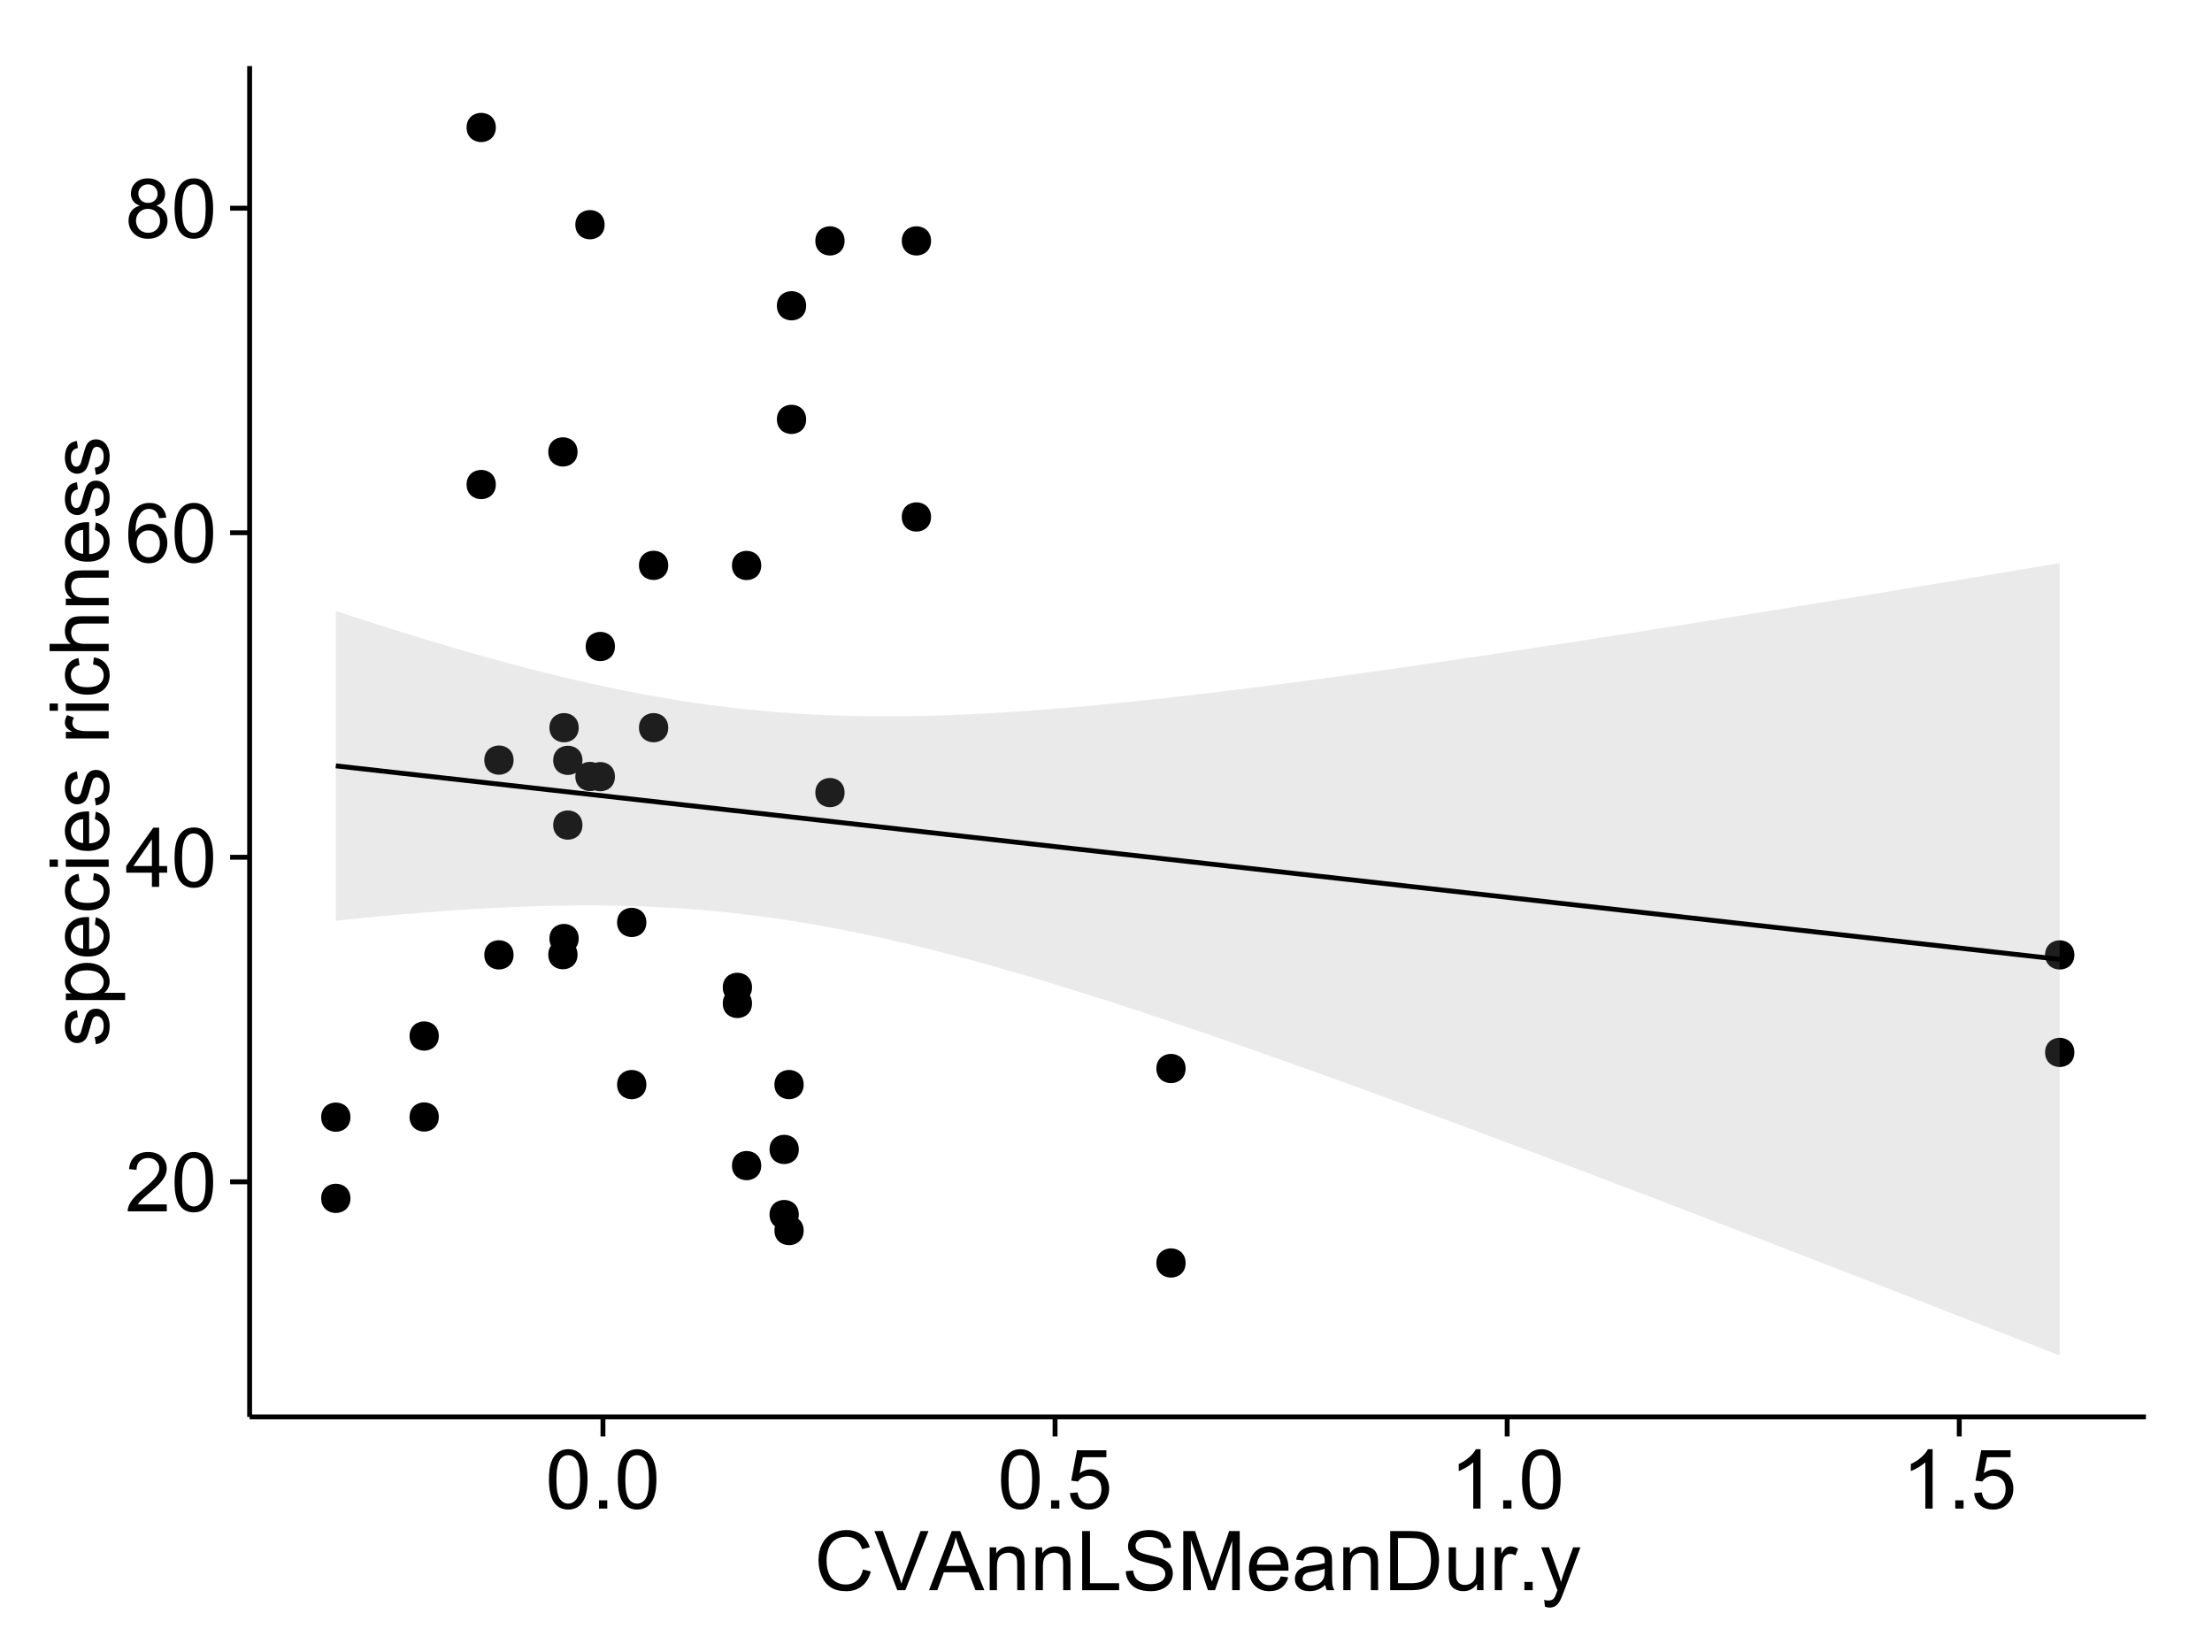 <?xml version="1.0" encoding="UTF-8"?>
<svg xmlns="http://www.w3.org/2000/svg" xmlns:xlink="http://www.w3.org/1999/xlink" width="482pt" height="360pt" viewBox="0 0 482 360" version="1.1">
<defs>
<g>
<symbol overflow="visible" id="glyph0-0">
<path style="stroke:none;" d="M 9.062 -1.52 L 9.062 0 L 0.547 0 C 0.531 -0.379 0.594 -0.742 0.73 -1.098 C 0.945 -1.676 1.293 -2.25 1.77 -2.812 C 2.246 -3.375 2.934 -4.023 3.84 -4.766 C 5.238 -5.906 6.188 -6.816 6.68 -7.492 C 7.172 -8.16 7.418 -8.793 7.418 -9.395 C 7.418 -10.02 7.191 -10.551 6.746 -10.98 C 6.293 -11.41 5.711 -11.625 4.992 -11.629 C 4.23 -11.625 3.621 -11.395 3.164 -10.941 C 2.703 -10.48 2.469 -9.848 2.469 -9.043 L 0.844 -9.211 C 0.953 -10.422 1.371 -11.344 2.102 -11.984 C 2.824 -12.617 3.801 -12.938 5.027 -12.938 C 6.262 -12.938 7.238 -12.594 7.961 -11.91 C 8.68 -11.223 9.039 -10.371 9.043 -9.359 C 9.039 -8.84 8.934 -8.336 8.727 -7.84 C 8.512 -7.34 8.164 -6.812 7.676 -6.266 C 7.188 -5.711 6.375 -4.957 5.238 -4 C 4.285 -3.199 3.676 -2.66 3.41 -2.379 C 3.141 -2.094 2.918 -1.805 2.742 -1.52 Z M 9.062 -1.52 "/>
</symbol>
<symbol overflow="visible" id="glyph0-1">
<path style="stroke:none;" d="M 0.746 -6.355 C 0.742 -7.875 0.898 -9.102 1.215 -10.031 C 1.527 -10.961 1.996 -11.676 2.613 -12.18 C 3.23 -12.684 4.008 -12.938 4.949 -12.938 C 5.637 -12.938 6.242 -12.797 6.766 -12.52 C 7.285 -12.238 7.715 -11.836 8.059 -11.316 C 8.395 -10.789 8.664 -10.152 8.859 -9.398 C 9.051 -8.645 9.145 -7.629 9.148 -6.355 C 9.145 -4.84 8.992 -3.617 8.684 -2.691 C 8.371 -1.762 7.906 -1.047 7.289 -0.539 C 6.672 -0.035 5.891 0.215 4.949 0.219 C 3.703 0.215 2.727 -0.227 2.023 -1.117 C 1.168 -2.188 0.742 -3.934 0.746 -6.355 Z M 2.375 -6.355 C 2.371 -4.234 2.621 -2.824 3.117 -2.129 C 3.609 -1.426 4.219 -1.078 4.949 -1.082 C 5.672 -1.078 6.281 -1.43 6.781 -2.137 C 7.273 -2.836 7.523 -4.242 7.523 -6.355 C 7.523 -8.473 7.273 -9.883 6.781 -10.582 C 6.281 -11.277 5.664 -11.625 4.93 -11.629 C 4.199 -11.625 3.621 -11.316 3.191 -10.703 C 2.645 -9.918 2.371 -8.469 2.375 -6.355 Z M 2.375 -6.355 "/>
</symbol>
<symbol overflow="visible" id="glyph0-2">
<path style="stroke:none;" d="M 5.82 0 L 5.82 -3.086 L 0.227 -3.086 L 0.227 -4.535 L 6.109 -12.883 L 7.398 -12.883 L 7.398 -4.535 L 9.141 -4.535 L 9.141 -3.086 L 7.398 -3.086 L 7.398 0 Z M 5.82 -4.535 L 5.82 -10.344 L 1.785 -4.535 Z M 5.82 -4.535 "/>
</symbol>
<symbol overflow="visible" id="glyph0-3">
<path style="stroke:none;" d="M 8.957 -9.73 L 7.383 -9.605 C 7.242 -10.223 7.043 -10.676 6.785 -10.961 C 6.355 -11.41 5.828 -11.637 5.203 -11.637 C 4.695 -11.637 4.25 -11.496 3.875 -11.215 C 3.375 -10.852 2.984 -10.32 2.695 -9.625 C 2.406 -8.926 2.258 -7.934 2.25 -6.645 C 2.629 -7.223 3.094 -7.652 3.645 -7.938 C 4.195 -8.215 4.773 -8.355 5.379 -8.359 C 6.434 -8.355 7.328 -7.969 8.07 -7.195 C 8.809 -6.418 9.18 -5.414 9.184 -4.184 C 9.18 -3.371 9.008 -2.617 8.66 -1.926 C 8.312 -1.23 7.832 -0.699 7.227 -0.332 C 6.613 0.035 5.922 0.215 5.148 0.219 C 3.828 0.215 2.754 -0.266 1.922 -1.234 C 1.09 -2.199 0.672 -3.797 0.676 -6.031 C 0.672 -8.516 1.133 -10.328 2.055 -11.461 C 2.855 -12.445 3.938 -12.938 5.301 -12.938 C 6.312 -12.938 7.141 -12.652 7.789 -12.086 C 8.434 -11.516 8.824 -10.73 8.957 -9.73 Z M 2.496 -4.176 C 2.496 -3.629 2.609 -3.105 2.844 -2.609 C 3.07 -2.109 3.395 -1.73 3.812 -1.473 C 4.227 -1.207 4.664 -1.078 5.125 -1.082 C 5.789 -1.078 6.363 -1.348 6.844 -1.891 C 7.324 -2.426 7.562 -3.156 7.566 -4.086 C 7.562 -4.973 7.328 -5.676 6.855 -6.191 C 6.379 -6.703 5.781 -6.961 5.062 -6.961 C 4.348 -6.961 3.738 -6.703 3.242 -6.191 C 2.742 -5.676 2.496 -5.004 2.496 -4.176 Z M 2.496 -4.176 "/>
</symbol>
<symbol overflow="visible" id="glyph0-4">
<path style="stroke:none;" d="M 3.18 -6.988 C 2.52 -7.227 2.035 -7.57 1.723 -8.016 C 1.406 -8.461 1.246 -8.992 1.25 -9.617 C 1.246 -10.551 1.582 -11.34 2.258 -11.98 C 2.93 -12.617 3.828 -12.938 4.949 -12.938 C 6.07 -12.938 6.977 -12.609 7.664 -11.957 C 8.348 -11.301 8.688 -10.504 8.691 -9.57 C 8.688 -8.969 8.531 -8.449 8.219 -8.012 C 7.902 -7.566 7.426 -7.227 6.793 -6.988 C 7.582 -6.727 8.184 -6.309 8.598 -5.738 C 9.008 -5.16 9.215 -4.477 9.219 -3.684 C 9.215 -2.578 8.828 -1.652 8.051 -0.906 C 7.27 -0.156 6.242 0.215 4.977 0.219 C 3.699 0.215 2.676 -0.156 1.898 -0.91 C 1.117 -1.66 0.727 -2.602 0.73 -3.727 C 0.727 -4.562 0.938 -5.262 1.367 -5.832 C 1.789 -6.395 2.395 -6.781 3.18 -6.988 Z M 2.867 -9.668 C 2.863 -9.059 3.059 -8.559 3.453 -8.172 C 3.844 -7.785 4.355 -7.594 4.984 -7.594 C 5.59 -7.594 6.09 -7.785 6.48 -8.168 C 6.871 -8.551 7.066 -9.02 7.066 -9.578 C 7.066 -10.156 6.863 -10.645 6.465 -11.043 C 6.059 -11.438 5.559 -11.637 4.965 -11.637 C 4.359 -11.637 3.859 -11.441 3.465 -11.055 C 3.062 -10.668 2.863 -10.207 2.867 -9.668 Z M 2.355 -3.719 C 2.355 -3.262 2.461 -2.824 2.676 -2.406 C 2.887 -1.98 3.203 -1.652 3.629 -1.426 C 4.047 -1.191 4.504 -1.078 4.992 -1.082 C 5.746 -1.078 6.367 -1.32 6.863 -1.809 C 7.352 -2.293 7.598 -2.91 7.602 -3.664 C 7.598 -4.422 7.344 -5.055 6.84 -5.555 C 6.332 -6.051 5.699 -6.297 4.938 -6.301 C 4.191 -6.297 3.574 -6.051 3.09 -5.562 C 2.598 -5.066 2.355 -4.453 2.355 -3.719 Z M 2.355 -3.719 "/>
</symbol>
<symbol overflow="visible" id="glyph0-5">
<path style="stroke:none;" d="M 1.633 0 L 1.633 -1.801 L 3.438 -1.801 L 3.438 0 Z M 1.633 0 "/>
</symbol>
<symbol overflow="visible" id="glyph0-6">
<path style="stroke:none;" d="M 0.746 -3.375 L 2.406 -3.516 C 2.527 -2.707 2.812 -2.098 3.266 -1.691 C 3.711 -1.281 4.254 -1.078 4.887 -1.082 C 5.648 -1.078 6.293 -1.363 6.82 -1.941 C 7.344 -2.512 7.605 -3.273 7.609 -4.227 C 7.605 -5.125 7.352 -5.84 6.848 -6.363 C 6.34 -6.883 5.676 -7.141 4.859 -7.145 C 4.344 -7.141 3.887 -7.027 3.48 -6.797 C 3.07 -6.566 2.746 -6.266 2.516 -5.898 L 1.027 -6.09 L 2.277 -12.711 L 8.684 -12.711 L 8.684 -11.195 L 3.543 -11.195 L 2.848 -7.734 C 3.621 -8.273 4.43 -8.543 5.281 -8.543 C 6.402 -8.543 7.352 -8.152 8.129 -7.371 C 8.898 -6.59 9.285 -5.586 9.289 -4.367 C 9.285 -3.195 8.945 -2.188 8.27 -1.344 C 7.441 -0.301 6.316 0.215 4.887 0.219 C 3.715 0.215 2.758 -0.109 2.016 -0.766 C 1.273 -1.418 0.848 -2.289 0.746 -3.375 Z M 0.746 -3.375 "/>
</symbol>
<symbol overflow="visible" id="glyph0-7">
<path style="stroke:none;" d="M 6.707 0 L 5.125 0 L 5.125 -10.082 C 4.742 -9.715 4.242 -9.352 3.625 -8.988 C 3.004 -8.625 2.449 -8.352 1.961 -8.172 L 1.961 -9.703 C 2.844 -10.117 3.617 -10.621 4.281 -11.215 C 4.941 -11.805 5.41 -12.379 5.688 -12.938 L 6.707 -12.938 Z M 6.707 0 "/>
</symbol>
<symbol overflow="visible" id="glyph0-8">
<path style="stroke:none;" d="M 10.582 -4.516 L 12.289 -4.086 C 11.926 -2.68 11.281 -1.613 10.355 -0.883 C 9.426 -0.148 8.293 0.215 6.953 0.219 C 5.559 0.215 4.43 -0.062 3.562 -0.629 C 2.691 -1.191 2.027 -2.012 1.578 -3.086 C 1.121 -4.156 0.895 -5.309 0.898 -6.539 C 0.895 -7.879 1.152 -9.047 1.664 -10.047 C 2.176 -11.043 2.902 -11.801 3.852 -12.324 C 4.797 -12.84 5.84 -13.102 6.977 -13.105 C 8.266 -13.102 9.352 -12.773 10.23 -12.121 C 11.105 -11.461 11.715 -10.539 12.066 -9.352 L 10.391 -8.957 C 10.086 -9.891 9.652 -10.574 9.086 -11.004 C 8.516 -11.43 7.801 -11.641 6.945 -11.645 C 5.949 -11.641 5.121 -11.406 4.457 -10.934 C 3.789 -10.457 3.324 -9.816 3.059 -9.02 C 2.789 -8.215 2.652 -7.391 2.656 -6.547 C 2.652 -5.449 2.812 -4.496 3.133 -3.68 C 3.449 -2.859 3.945 -2.246 4.621 -1.844 C 5.293 -1.438 6.023 -1.234 6.812 -1.238 C 7.762 -1.234 8.57 -1.512 9.234 -2.062 C 9.898 -2.613 10.348 -3.43 10.582 -4.516 Z M 10.582 -4.516 "/>
</symbol>
<symbol overflow="visible" id="glyph0-9">
<path style="stroke:none;" d="M 5.07 0 L 0.078 -12.883 L 1.926 -12.883 L 5.273 -3.523 C 5.543 -2.77 5.766 -2.066 5.949 -1.414 C 6.145 -2.113 6.379 -2.816 6.645 -3.523 L 10.125 -12.883 L 11.867 -12.883 L 6.82 0 Z M 5.07 0 "/>
</symbol>
<symbol overflow="visible" id="glyph0-10">
<path style="stroke:none;" d="M -0.027 0 L 4.922 -12.883 L 6.758 -12.883 L 12.031 0 L 10.09 0 L 8.586 -3.902 L 3.199 -3.902 L 1.785 0 Z M 3.691 -5.289 L 8.059 -5.289 L 6.715 -8.859 C 6.305 -9.941 6 -10.832 5.801 -11.531 C 5.637 -10.703 5.402 -9.883 5.105 -9.07 Z M 3.691 -5.289 "/>
</symbol>
<symbol overflow="visible" id="glyph0-11">
<path style="stroke:none;" d="M 1.188 0 L 1.188 -9.336 L 2.609 -9.336 L 2.609 -8.008 C 3.293 -9.031 4.285 -9.543 5.582 -9.547 C 6.141 -9.543 6.656 -9.441 7.133 -9.242 C 7.602 -9.035 7.957 -8.77 8.191 -8.445 C 8.426 -8.113 8.59 -7.727 8.684 -7.277 C 8.742 -6.98 8.77 -6.465 8.773 -5.738 L 8.773 0 L 7.188 0 L 7.188 -5.68 C 7.184 -6.32 7.121 -6.801 7.004 -7.121 C 6.879 -7.438 6.66 -7.695 6.348 -7.887 C 6.031 -8.074 5.664 -8.168 5.246 -8.172 C 4.566 -8.168 3.984 -7.953 3.5 -7.531 C 3.008 -7.102 2.766 -6.293 2.77 -5.098 L 2.77 0 Z M 1.188 0 "/>
</symbol>
<symbol overflow="visible" id="glyph0-12">
<path style="stroke:none;" d="M 1.32 0 L 1.32 -12.883 L 3.023 -12.883 L 3.023 -1.52 L 9.367 -1.52 L 9.367 0 Z M 1.32 0 "/>
</symbol>
<symbol overflow="visible" id="glyph0-13">
<path style="stroke:none;" d="M 0.809 -4.141 L 2.418 -4.281 C 2.492 -3.633 2.668 -3.102 2.949 -2.691 C 3.223 -2.277 3.656 -1.945 4.246 -1.691 C 4.828 -1.434 5.488 -1.305 6.223 -1.309 C 6.871 -1.305 7.445 -1.402 7.945 -1.598 C 8.441 -1.789 8.809 -2.055 9.055 -2.395 C 9.297 -2.727 9.422 -3.094 9.422 -3.5 C 9.422 -3.898 9.305 -4.25 9.07 -4.555 C 8.836 -4.852 8.449 -5.105 7.91 -5.316 C 7.562 -5.449 6.797 -5.66 5.613 -5.945 C 4.43 -6.227 3.602 -6.496 3.129 -6.75 C 2.512 -7.07 2.051 -7.469 1.754 -7.949 C 1.449 -8.422 1.301 -8.957 1.301 -9.555 C 1.301 -10.203 1.484 -10.812 1.852 -11.379 C 2.219 -11.941 2.758 -12.367 3.469 -12.664 C 4.18 -12.953 4.969 -13.102 5.836 -13.105 C 6.789 -13.102 7.629 -12.945 8.363 -12.641 C 9.09 -12.328 9.652 -11.879 10.043 -11.285 C 10.434 -10.688 10.645 -10.008 10.68 -9.254 L 9.043 -9.133 C 8.953 -9.941 8.656 -10.555 8.152 -10.977 C 7.641 -11.391 6.895 -11.602 5.906 -11.602 C 4.875 -11.602 4.121 -11.41 3.652 -11.035 C 3.176 -10.652 2.941 -10.199 2.945 -9.668 C 2.941 -9.203 3.109 -8.82 3.445 -8.523 C 3.773 -8.223 4.629 -7.918 6.016 -7.605 C 7.398 -7.293 8.348 -7.02 8.867 -6.785 C 9.613 -6.438 10.168 -5.996 10.527 -5.469 C 10.883 -4.938 11.062 -4.328 11.066 -3.641 C 11.062 -2.949 10.867 -2.305 10.477 -1.699 C 10.082 -1.09 9.516 -0.617 8.781 -0.285 C 8.043 0.051 7.215 0.215 6.301 0.219 C 5.133 0.215 4.156 0.051 3.371 -0.289 C 2.578 -0.625 1.961 -1.137 1.516 -1.824 C 1.066 -2.504 0.832 -3.277 0.809 -4.141 Z M 0.809 -4.141 "/>
</symbol>
<symbol overflow="visible" id="glyph0-14">
<path style="stroke:none;" d="M 1.336 0 L 1.336 -12.883 L 3.902 -12.883 L 6.953 -3.762 C 7.23 -2.91 7.434 -2.273 7.566 -1.855 C 7.711 -2.32 7.941 -3.008 8.254 -3.922 L 11.336 -12.883 L 13.633 -12.883 L 13.633 0 L 11.988 0 L 11.988 -10.785 L 8.242 0 L 6.707 0 L 2.98 -10.969 L 2.98 0 Z M 1.336 0 "/>
</symbol>
<symbol overflow="visible" id="glyph0-15">
<path style="stroke:none;" d="M 7.578 -3.008 L 9.211 -2.805 C 8.953 -1.848 8.473 -1.105 7.777 -0.578 C 7.078 -0.051 6.188 0.211 5.105 0.211 C 3.738 0.211 2.656 -0.207 1.859 -1.051 C 1.055 -1.887 0.656 -3.066 0.66 -4.586 C 0.656 -6.156 1.059 -7.375 1.871 -8.246 C 2.676 -9.109 3.727 -9.543 5.02 -9.547 C 6.266 -9.543 7.285 -9.117 8.078 -8.27 C 8.867 -7.418 9.262 -6.223 9.266 -4.684 C 9.262 -4.586 9.258 -4.445 9.254 -4.262 L 2.293 -4.262 C 2.348 -3.234 2.641 -2.449 3.164 -1.906 C 3.684 -1.359 4.332 -1.09 5.117 -1.09 C 5.691 -1.09 6.188 -1.242 6.598 -1.547 C 7.008 -1.852 7.332 -2.336 7.578 -3.008 Z M 2.383 -5.562 L 7.594 -5.562 C 7.523 -6.344 7.324 -6.934 6.996 -7.328 C 6.492 -7.934 5.836 -8.238 5.035 -8.242 C 4.305 -8.238 3.695 -7.996 3.203 -7.512 C 2.707 -7.027 2.434 -6.375 2.383 -5.562 Z M 2.383 -5.562 "/>
</symbol>
<symbol overflow="visible" id="glyph0-16">
<path style="stroke:none;" d="M 7.277 -1.152 C 6.691 -0.652 6.125 -0.301 5.586 -0.098 C 5.039 0.109 4.457 0.211 3.84 0.211 C 2.812 0.211 2.027 -0.039 1.477 -0.539 C 0.922 -1.039 0.645 -1.68 0.648 -2.461 C 0.645 -2.918 0.75 -3.336 0.961 -3.715 C 1.168 -4.09 1.438 -4.391 1.777 -4.621 C 2.113 -4.848 2.496 -5.02 2.918 -5.141 C 3.227 -5.219 3.695 -5.301 4.324 -5.379 C 5.602 -5.531 6.539 -5.711 7.145 -5.922 C 7.148 -6.137 7.152 -6.273 7.156 -6.336 C 7.152 -6.977 7.004 -7.434 6.707 -7.699 C 6.301 -8.055 5.699 -8.23 4.906 -8.234 C 4.156 -8.23 3.609 -8.102 3.258 -7.844 C 2.902 -7.582 2.637 -7.121 2.469 -6.461 L 0.922 -6.672 C 1.059 -7.332 1.293 -7.867 1.617 -8.273 C 1.938 -8.68 2.402 -8.992 3.016 -9.215 C 3.621 -9.434 4.328 -9.543 5.133 -9.547 C 5.93 -9.543 6.574 -9.449 7.074 -9.266 C 7.566 -9.074 7.934 -8.84 8.172 -8.555 C 8.402 -8.27 8.566 -7.91 8.664 -7.48 C 8.715 -7.207 8.742 -6.719 8.746 -6.02 L 8.746 -3.91 C 8.742 -2.434 8.773 -1.504 8.844 -1.117 C 8.906 -0.727 9.043 -0.355 9.246 0 L 7.594 0 C 7.43 -0.328 7.324 -0.711 7.277 -1.152 Z M 7.145 -4.684 C 6.566 -4.445 5.707 -4.246 4.562 -4.086 C 3.91 -3.988 3.449 -3.883 3.18 -3.77 C 2.91 -3.648 2.703 -3.477 2.555 -3.254 C 2.406 -3.027 2.332 -2.777 2.336 -2.504 C 2.332 -2.078 2.492 -1.727 2.816 -1.449 C 3.133 -1.164 3.602 -1.023 4.219 -1.027 C 4.828 -1.023 5.367 -1.156 5.844 -1.426 C 6.312 -1.691 6.664 -2.059 6.891 -2.523 C 7.059 -2.879 7.141 -3.406 7.145 -4.105 Z M 7.145 -4.684 "/>
</symbol>
<symbol overflow="visible" id="glyph0-17">
<path style="stroke:none;" d="M 1.391 0 L 1.391 -12.883 L 5.828 -12.883 C 6.824 -12.879 7.59 -12.816 8.121 -12.699 C 8.855 -12.527 9.484 -12.223 10.012 -11.777 C 10.688 -11.199 11.195 -10.465 11.535 -9.574 C 11.867 -8.68 12.035 -7.656 12.039 -6.512 C 12.035 -5.531 11.922 -4.664 11.695 -3.91 C 11.469 -3.152 11.176 -2.527 10.816 -2.035 C 10.457 -1.535 10.066 -1.145 9.645 -0.863 C 9.219 -0.574 8.703 -0.359 8.105 -0.219 C 7.504 -0.07 6.816 0 6.039 0 Z M 3.094 -1.52 L 5.844 -1.52 C 6.688 -1.516 7.355 -1.598 7.844 -1.758 C 8.324 -1.914 8.711 -2.137 9 -2.426 C 9.402 -2.828 9.715 -3.371 9.941 -4.055 C 10.164 -4.734 10.277 -5.562 10.281 -6.539 C 10.277 -7.887 10.055 -8.922 9.617 -9.645 C 9.172 -10.367 8.637 -10.852 8.008 -11.102 C 7.547 -11.273 6.812 -11.359 5.801 -11.363 L 3.094 -11.363 Z M 3.094 -1.52 "/>
</symbol>
<symbol overflow="visible" id="glyph0-18">
<path style="stroke:none;" d="M 7.305 0 L 7.305 -1.371 C 6.574 -0.316 5.586 0.211 4.344 0.211 C 3.789 0.211 3.273 0.105 2.797 -0.105 C 2.316 -0.316 1.965 -0.578 1.734 -0.898 C 1.504 -1.215 1.34 -1.609 1.25 -2.074 C 1.18 -2.383 1.148 -2.875 1.152 -3.551 L 1.152 -9.336 L 2.734 -9.336 L 2.734 -4.156 C 2.73 -3.328 2.762 -2.773 2.828 -2.488 C 2.926 -2.07 3.137 -1.742 3.461 -1.508 C 3.781 -1.266 4.18 -1.148 4.656 -1.152 C 5.129 -1.148 5.574 -1.27 5.992 -1.516 C 6.406 -1.758 6.699 -2.09 6.875 -2.508 C 7.047 -2.926 7.137 -3.531 7.137 -4.332 L 7.137 -9.336 L 8.719 -9.336 L 8.719 0 Z M 7.305 0 "/>
</symbol>
<symbol overflow="visible" id="glyph0-19">
<path style="stroke:none;" d="M 1.168 0 L 1.168 -9.336 L 2.594 -9.336 L 2.594 -7.918 C 2.953 -8.578 3.289 -9.016 3.598 -9.23 C 3.906 -9.438 4.242 -9.543 4.613 -9.547 C 5.145 -9.543 5.688 -9.375 6.242 -9.035 L 5.695 -7.566 C 5.309 -7.793 4.922 -7.91 4.535 -7.91 C 4.188 -7.91 3.875 -7.805 3.602 -7.598 C 3.324 -7.387 3.129 -7.098 3.016 -6.734 C 2.836 -6.168 2.746 -5.555 2.75 -4.887 L 2.75 0 Z M 1.168 0 "/>
</symbol>
<symbol overflow="visible" id="glyph0-20">
<path style="stroke:none;" d="M 1.117 3.594 L 0.941 2.109 C 1.285 2.203 1.586 2.25 1.844 2.25 C 2.195 2.25 2.477 2.191 2.691 2.074 C 2.898 1.957 3.07 1.793 3.207 1.582 C 3.305 1.422 3.469 1.027 3.691 0.406 C 3.719 0.312 3.766 0.184 3.832 0.016 L 0.289 -9.336 L 1.996 -9.336 L 3.938 -3.93 C 4.188 -3.238 4.41 -2.516 4.613 -1.766 C 4.793 -2.488 5.012 -3.199 5.266 -3.895 L 7.258 -9.336 L 8.844 -9.336 L 5.289 0.156 C 4.906 1.18 4.609 1.887 4.402 2.277 C 4.117 2.797 3.797 3.18 3.434 3.422 C 3.07 3.664 2.637 3.785 2.137 3.789 C 1.828 3.785 1.488 3.719 1.117 3.594 Z M 1.117 3.594 "/>
</symbol>
<symbol overflow="visible" id="glyph1-0">
<path style="stroke:none;" d="M -2.785 -0.555 L -3.031 -2.117 C -2.402 -2.203 -1.922 -2.449 -1.59 -2.852 C -1.254 -3.25 -1.09 -3.812 -1.09 -4.535 C -1.09 -5.262 -1.234 -5.801 -1.531 -6.152 C -1.824 -6.504 -2.172 -6.68 -2.574 -6.68 C -2.926 -6.68 -3.207 -6.523 -3.418 -6.215 C -3.555 -5.996 -3.734 -5.457 -3.953 -4.598 C -4.246 -3.434 -4.5 -2.629 -4.715 -2.184 C -4.926 -1.734 -5.223 -1.395 -5.602 -1.164 C -5.98 -0.93 -6.398 -0.812 -6.855 -0.816 C -7.27 -0.812 -7.652 -0.91 -8.012 -1.102 C -8.363 -1.293 -8.66 -1.551 -8.895 -1.883 C -9.074 -2.125 -9.227 -2.461 -9.355 -2.887 C -9.48 -3.309 -9.543 -3.766 -9.547 -4.254 C -9.543 -4.984 -9.438 -5.625 -9.23 -6.184 C -9.016 -6.734 -8.73 -7.145 -8.371 -7.41 C -8.008 -7.672 -7.527 -7.852 -6.926 -7.953 L -6.715 -6.406 C -7.195 -6.332 -7.57 -6.129 -7.84 -5.797 C -8.105 -5.457 -8.238 -4.98 -8.242 -4.367 C -8.238 -3.637 -8.117 -3.121 -7.883 -2.812 C -7.641 -2.5 -7.359 -2.344 -7.039 -2.348 C -6.832 -2.344 -6.648 -2.406 -6.484 -2.539 C -6.312 -2.664 -6.172 -2.867 -6.062 -3.148 C -6.004 -3.301 -5.871 -3.766 -5.66 -4.543 C -5.359 -5.66 -5.113 -6.441 -4.926 -6.887 C -4.734 -7.324 -4.457 -7.672 -4.094 -7.926 C -3.73 -8.176 -3.281 -8.301 -2.742 -8.305 C -2.211 -8.301 -1.711 -8.148 -1.25 -7.844 C -0.781 -7.535 -0.422 -7.09 -0.172 -6.512 C 0.086 -5.926 0.211 -5.27 0.211 -4.543 C 0.211 -3.328 -0.039 -2.406 -0.543 -1.77 C -1.047 -1.133 -1.793 -0.727 -2.785 -0.555 Z M -2.785 -0.555 "/>
</symbol>
<symbol overflow="visible" id="glyph1-1">
<path style="stroke:none;" d="M 3.578 -1.188 L -9.336 -1.188 L -9.336 -2.629 L -8.121 -2.629 C -8.594 -2.965 -8.949 -3.348 -9.188 -3.777 C -9.426 -4.203 -9.543 -4.723 -9.547 -5.336 C -9.543 -6.129 -9.34 -6.832 -8.93 -7.445 C -8.516 -8.051 -7.934 -8.512 -7.191 -8.824 C -6.441 -9.133 -5.625 -9.285 -4.738 -9.289 C -3.781 -9.285 -2.922 -9.113 -2.156 -8.773 C -1.391 -8.43 -0.805 -7.934 -0.398 -7.281 C 0.008 -6.625 0.211 -5.938 0.211 -5.219 C 0.211 -4.691 0.102 -4.219 -0.121 -3.801 C -0.344 -3.379 -0.625 -3.035 -0.965 -2.77 L 3.578 -2.77 Z M -4.613 -2.621 C -3.41 -2.613 -2.523 -2.855 -1.949 -3.348 C -1.375 -3.832 -1.09 -4.422 -1.09 -5.117 C -1.09 -5.816 -1.387 -6.418 -1.98 -6.922 C -2.574 -7.418 -3.496 -7.668 -4.746 -7.672 C -5.934 -7.668 -6.824 -7.426 -7.418 -6.938 C -8.008 -6.449 -8.301 -5.863 -8.305 -5.188 C -8.301 -4.508 -7.988 -3.914 -7.359 -3.398 C -6.727 -2.879 -5.809 -2.617 -4.613 -2.621 Z M -4.613 -2.621 "/>
</symbol>
<symbol overflow="visible" id="glyph1-2">
<path style="stroke:none;" d="M -3.004 -7.578 L -2.805 -9.211 C -1.848 -8.953 -1.105 -8.473 -0.578 -7.777 C -0.051 -7.078 0.211 -6.188 0.211 -5.105 C 0.211 -3.738 -0.207 -2.656 -1.051 -1.859 C -1.887 -1.055 -3.066 -0.656 -4.586 -0.66 C -6.156 -0.656 -7.375 -1.059 -8.246 -1.871 C -9.109 -2.676 -9.543 -3.727 -9.547 -5.02 C -9.543 -6.266 -9.117 -7.285 -8.27 -8.078 C -7.418 -8.867 -6.223 -9.262 -4.684 -9.266 C -4.586 -9.262 -4.445 -9.258 -4.262 -9.254 L -4.262 -2.293 C -3.234 -2.348 -2.449 -2.641 -1.906 -3.164 C -1.359 -3.684 -1.09 -4.332 -1.09 -5.117 C -1.09 -5.691 -1.242 -6.188 -1.547 -6.598 C -1.852 -7.008 -2.336 -7.332 -3.004 -7.578 Z M -5.562 -2.383 L -5.562 -7.594 C -6.344 -7.523 -6.934 -7.324 -7.328 -6.996 C -7.934 -6.492 -8.238 -5.836 -8.242 -5.035 C -8.238 -4.305 -7.996 -3.695 -7.512 -3.203 C -7.027 -2.707 -6.375 -2.434 -5.562 -2.383 Z M -5.562 -2.383 "/>
</symbol>
<symbol overflow="visible" id="glyph1-3">
<path style="stroke:none;" d="M -3.418 -7.277 L -3.215 -8.832 C -2.141 -8.66 -1.301 -8.227 -0.699 -7.527 C -0.09 -6.824 0.211 -5.965 0.211 -4.949 C 0.211 -3.668 -0.203 -2.641 -1.039 -1.867 C -1.871 -1.09 -3.07 -0.703 -4.633 -0.703 C -5.637 -0.703 -6.52 -0.867 -7.277 -1.203 C -8.031 -1.535 -8.598 -2.047 -8.977 -2.73 C -9.355 -3.41 -9.543 -4.152 -9.547 -4.957 C -9.543 -5.969 -9.289 -6.797 -8.777 -7.441 C -8.262 -8.086 -7.531 -8.5 -6.59 -8.684 L -6.355 -7.145 C -6.98 -6.996 -7.453 -6.738 -7.77 -6.367 C -8.082 -5.992 -8.238 -5.543 -8.242 -5.02 C -8.238 -4.219 -7.953 -3.57 -7.387 -3.074 C -6.812 -2.574 -5.91 -2.324 -4.676 -2.328 C -3.422 -2.324 -2.508 -2.566 -1.941 -3.047 C -1.371 -3.527 -1.09 -4.152 -1.09 -4.93 C -1.09 -5.547 -1.277 -6.066 -1.66 -6.484 C -2.035 -6.898 -2.621 -7.164 -3.418 -7.277 Z M -3.418 -7.277 "/>
</symbol>
<symbol overflow="visible" id="glyph1-4">
<path style="stroke:none;" d="M -11.066 -1.195 L -12.883 -1.195 L -12.883 -2.777 L -11.066 -2.777 Z M 0 -1.195 L -9.336 -1.195 L -9.336 -2.777 L 0 -2.777 Z M 0 -1.195 "/>
</symbol>
<symbol overflow="visible" id="glyph1-5">
<path style="stroke:none;" d=""/>
</symbol>
<symbol overflow="visible" id="glyph1-6">
<path style="stroke:none;" d="M 0 -1.168 L -9.336 -1.168 L -9.336 -2.594 L -7.918 -2.594 C -8.578 -2.953 -9.016 -3.289 -9.23 -3.598 C -9.438 -3.906 -9.543 -4.242 -9.547 -4.613 C -9.543 -5.145 -9.375 -5.688 -9.035 -6.242 L -7.566 -5.695 C -7.793 -5.309 -7.91 -4.922 -7.91 -4.535 C -7.91 -4.188 -7.805 -3.875 -7.598 -3.602 C -7.387 -3.324 -7.098 -3.129 -6.734 -3.016 C -6.168 -2.836 -5.555 -2.746 -4.887 -2.75 L 0 -2.75 Z M 0 -1.168 "/>
</symbol>
<symbol overflow="visible" id="glyph1-7">
<path style="stroke:none;" d="M 0 -1.188 L -12.883 -1.188 L -12.883 -2.77 L -8.262 -2.77 C -9.117 -3.504 -9.543 -4.434 -9.547 -5.562 C -9.543 -6.25 -9.406 -6.852 -9.137 -7.363 C -8.859 -7.871 -8.484 -8.234 -8.004 -8.457 C -7.523 -8.676 -6.824 -8.789 -5.914 -8.789 L 0 -8.789 L 0 -7.207 L -5.914 -7.207 C -6.703 -7.207 -7.281 -7.035 -7.641 -6.691 C -8 -6.348 -8.18 -5.863 -8.184 -5.238 C -8.18 -4.77 -8.059 -4.328 -7.816 -3.914 C -7.574 -3.5 -7.242 -3.203 -6.828 -3.031 C -6.406 -2.852 -5.832 -2.766 -5.105 -2.77 L 0 -2.77 Z M 0 -1.188 "/>
</symbol>
<symbol overflow="visible" id="glyph1-8">
<path style="stroke:none;" d="M 0 -1.188 L -9.336 -1.188 L -9.336 -2.609 L -8.008 -2.609 C -9.031 -3.293 -9.543 -4.285 -9.547 -5.582 C -9.543 -6.141 -9.441 -6.656 -9.242 -7.133 C -9.035 -7.602 -8.77 -7.957 -8.445 -8.191 C -8.113 -8.426 -7.727 -8.59 -7.277 -8.684 C -6.98 -8.742 -6.465 -8.77 -5.738 -8.773 L 0 -8.773 L 0 -7.188 L -5.68 -7.188 C -6.32 -7.184 -6.801 -7.121 -7.121 -7.004 C -7.438 -6.879 -7.695 -6.66 -7.887 -6.348 C -8.074 -6.031 -8.168 -5.664 -8.172 -5.246 C -8.168 -4.57 -7.953 -3.992 -7.531 -3.504 C -7.102 -3.012 -6.293 -2.766 -5.098 -2.77 L 0 -2.77 Z M 0 -1.188 "/>
</symbol>
</g>
<clipPath id="clip1">
  <path d="M 54.395 14.398 L 468.602 14.398 L 468.602 309.734 L 54.395 309.734 Z M 54.395 14.398 "/>
</clipPath>
</defs>
<g id="surface1096">
<rect x="0" y="0" width="482" height="360" style="fill:rgb(100%,100%,100%);fill-opacity:1;stroke:none;"/>
<rect x="0" y="0" width="482" height="360" style="fill:rgb(100%,100%,100%);fill-opacity:1;stroke:none;"/>
<path style="fill:none;stroke-width:1.063;stroke-linecap:round;stroke-linejoin:round;stroke:rgb(100%,100%,100%);stroke-opacity:1;stroke-miterlimit:10;" d="M 0 360 L 482 360 L 482 0 L 0 0 Z M 0 360 "/>
<g clip-path="url(#clip1)" clip-rule="nonzero">
<path style=" stroke:none;fill-rule:nonzero;fill:rgb(100%,100%,100%);fill-opacity:1;" d="M 54.395 308.734 L 467.602 308.734 L 467.602 14.398 L 54.395 14.398 Z M 54.395 308.734 "/>
<path style=" stroke:none;fill-rule:nonzero;fill:rgb(0%,0%,0%);fill-opacity:1;" d="M 130.684 169.188 C 130.684 172.023 126.43 172.023 126.43 169.188 C 126.43 166.352 130.684 166.352 130.684 169.188 "/>
<path style=" stroke:none;fill-rule:nonzero;fill:rgb(0%,0%,0%);fill-opacity:1;" d="M 125.035 204.5 C 125.035 207.336 120.785 207.336 120.785 204.5 C 120.785 201.664 125.035 201.664 125.035 204.5 "/>
<path style=" stroke:none;fill-rule:nonzero;fill:rgb(0%,0%,0%);fill-opacity:1;" d="M 164.812 253.977 C 164.812 256.809 160.559 256.809 160.559 253.977 C 160.559 251.141 164.812 251.141 164.812 253.977 "/>
<path style=" stroke:none;fill-rule:nonzero;fill:rgb(0%,0%,0%);fill-opacity:1;" d="M 125.035 158.562 C 125.035 161.398 120.785 161.398 120.785 158.562 C 120.785 155.727 125.035 155.727 125.035 158.562 "/>
<path style=" stroke:none;fill-rule:nonzero;fill:rgb(0%,0%,0%);fill-opacity:1;" d="M 201.816 112.641 C 201.816 115.477 197.562 115.477 197.562 112.641 C 197.562 109.809 201.816 109.809 201.816 112.641 "/>
<path style=" stroke:none;fill-rule:nonzero;fill:rgb(0%,0%,0%);fill-opacity:1;" d="M 182.977 172.699 C 182.977 175.535 178.727 175.535 178.727 172.699 C 178.727 169.863 182.977 169.863 182.977 172.699 "/>
<path style=" stroke:none;fill-rule:nonzero;fill:rgb(0%,0%,0%);fill-opacity:1;" d="M 182.977 52.492 C 182.977 55.324 178.727 55.324 178.727 52.492 C 178.727 49.656 182.977 49.656 182.977 52.492 "/>
<path style=" stroke:none;fill-rule:nonzero;fill:rgb(0%,0%,0%);fill-opacity:1;" d="M 124.785 98.469 C 124.785 101.305 120.531 101.305 120.531 98.469 C 120.531 95.633 124.785 95.633 124.785 98.469 "/>
<path style=" stroke:none;fill-rule:nonzero;fill:rgb(0%,0%,0%);fill-opacity:1;" d="M 124.785 208.016 C 124.785 210.848 120.531 210.848 120.531 208.016 C 120.531 205.18 124.785 205.18 124.785 208.016 "/>
<path style=" stroke:none;fill-rule:nonzero;fill:rgb(0%,0%,0%);fill-opacity:1;" d="M 162.805 215.137 C 162.805 217.973 158.555 217.973 158.555 215.137 C 158.555 212.301 162.805 212.301 162.805 215.137 "/>
<path style=" stroke:none;fill-rule:nonzero;fill:rgb(0%,0%,0%);fill-opacity:1;" d="M 144.547 123.188 C 144.547 126.02 140.293 126.02 140.293 123.188 C 140.293 120.352 144.547 120.352 144.547 123.188 "/>
<path style=" stroke:none;fill-rule:nonzero;fill:rgb(0%,0%,0%);fill-opacity:1;" d="M 144.547 158.562 C 144.547 161.395 140.293 161.395 140.293 158.562 C 140.293 155.727 144.547 155.727 144.547 158.562 "/>
<path style=" stroke:none;fill-rule:nonzero;fill:rgb(0%,0%,0%);fill-opacity:1;" d="M 132.938 169.23 C 132.938 172.062 128.688 172.062 128.688 169.23 C 128.688 166.395 132.938 166.395 132.938 169.23 "/>
<path style=" stroke:none;fill-rule:nonzero;fill:rgb(0%,0%,0%);fill-opacity:1;" d="M 174.602 91.383 C 174.602 94.215 170.348 94.215 170.348 91.383 C 170.348 88.547 174.602 88.547 174.602 91.383 "/>
<path style=" stroke:none;fill-rule:nonzero;fill:rgb(0%,0%,0%);fill-opacity:1;" d="M 174.602 66.625 C 174.602 69.461 170.348 69.461 170.348 66.625 C 170.348 63.789 174.602 63.789 174.602 66.625 "/>
<path style=" stroke:none;fill-rule:nonzero;fill:rgb(0%,0%,0%);fill-opacity:1;" d="M 450.945 208.07 C 450.945 210.902 446.691 210.902 446.691 208.07 C 446.691 205.234 450.945 205.234 450.945 208.07 "/>
<path style=" stroke:none;fill-rule:nonzero;fill:rgb(0%,0%,0%);fill-opacity:1;" d="M 450.945 229.312 C 450.945 232.145 446.691 232.145 446.691 229.312 C 446.691 226.477 450.945 226.477 450.945 229.312 "/>
<path style=" stroke:none;fill-rule:nonzero;fill:rgb(0%,0%,0%);fill-opacity:1;" d="M 201.816 52.488 C 201.816 55.324 197.562 55.324 197.562 52.488 C 197.562 49.652 201.816 49.652 201.816 52.488 "/>
<path style=" stroke:none;fill-rule:nonzero;fill:rgb(0%,0%,0%);fill-opacity:1;" d="M 132.938 140.867 C 132.938 143.703 128.688 143.703 128.688 140.867 C 128.688 138.035 132.938 138.035 132.938 140.867 "/>
<path style=" stroke:none;fill-rule:nonzero;fill:rgb(0%,0%,0%);fill-opacity:1;" d="M 162.805 218.645 C 162.805 221.477 158.555 221.477 158.555 218.645 C 158.555 215.809 162.805 215.809 162.805 218.645 "/>
<path style=" stroke:none;fill-rule:nonzero;fill:rgb(0%,0%,0%);fill-opacity:1;" d="M 164.812 123.211 C 164.812 126.047 160.559 126.047 160.559 123.211 C 160.559 120.375 164.812 120.375 164.812 123.211 "/>
<path style=" stroke:none;fill-rule:nonzero;fill:rgb(0%,0%,0%);fill-opacity:1;" d="M 130.684 48.965 C 130.684 51.797 126.43 51.797 126.43 48.965 C 126.43 46.129 130.684 46.129 130.684 48.965 "/>
<path style=" stroke:none;fill-rule:nonzero;fill:rgb(0%,0%,0%);fill-opacity:1;" d="M 257.285 232.82 C 257.285 235.656 253.035 235.656 253.035 232.82 C 253.035 229.984 257.285 229.984 257.285 232.82 "/>
<path style=" stroke:none;fill-rule:nonzero;fill:rgb(0%,0%,0%);fill-opacity:1;" d="M 257.285 275.195 C 257.285 278.031 253.035 278.031 253.035 275.195 C 253.035 272.359 257.285 272.359 257.285 275.195 "/>
<path style=" stroke:none;fill-rule:nonzero;fill:rgb(0%,0%,0%);fill-opacity:1;" d="M 106.98 27.777 C 106.98 30.613 102.73 30.613 102.73 27.777 C 102.73 24.945 106.98 24.945 106.98 27.777 "/>
<path style=" stroke:none;fill-rule:nonzero;fill:rgb(0%,0%,0%);fill-opacity:1;" d="M 106.98 105.574 C 106.98 108.41 102.73 108.41 102.73 105.574 C 102.73 102.738 106.98 102.738 106.98 105.574 "/>
<path style=" stroke:none;fill-rule:nonzero;fill:rgb(0%,0%,0%);fill-opacity:1;" d="M 94.555 225.738 C 94.555 228.574 90.305 228.574 90.305 225.738 C 90.305 222.902 94.555 222.902 94.555 225.738 "/>
<path style=" stroke:none;fill-rule:nonzero;fill:rgb(0%,0%,0%);fill-opacity:1;" d="M 94.555 243.379 C 94.555 246.215 90.305 246.215 90.305 243.379 C 90.305 240.543 94.555 240.543 94.555 243.379 "/>
<path style=" stroke:none;fill-rule:nonzero;fill:rgb(0%,0%,0%);fill-opacity:1;" d="M 139.781 200.992 C 139.781 203.828 135.527 203.828 135.527 200.992 C 135.527 198.156 139.781 198.156 139.781 200.992 "/>
<path style=" stroke:none;fill-rule:nonzero;fill:rgb(0%,0%,0%);fill-opacity:1;" d="M 139.781 236.324 C 139.781 239.16 135.527 239.16 135.527 236.324 C 135.527 233.492 139.781 233.492 139.781 236.324 "/>
<path style=" stroke:none;fill-rule:nonzero;fill:rgb(0%,0%,0%);fill-opacity:1;" d="M 110.848 165.621 C 110.848 168.457 106.594 168.457 106.594 165.621 C 106.594 162.789 110.848 162.789 110.848 165.621 "/>
<path style=" stroke:none;fill-rule:nonzero;fill:rgb(0%,0%,0%);fill-opacity:1;" d="M 110.848 208.059 C 110.848 210.895 106.594 210.895 106.594 208.059 C 106.594 205.223 110.848 205.223 110.848 208.059 "/>
<path style=" stroke:none;fill-rule:nonzero;fill:rgb(0%,0%,0%);fill-opacity:1;" d="M 174.062 236.32 C 174.062 239.156 169.812 239.156 169.812 236.32 C 169.812 233.488 174.062 233.488 174.062 236.32 "/>
<path style=" stroke:none;fill-rule:nonzero;fill:rgb(0%,0%,0%);fill-opacity:1;" d="M 174.062 268.133 C 174.062 270.965 169.812 270.965 169.812 268.133 C 169.812 265.297 174.062 265.297 174.062 268.133 "/>
<path style=" stroke:none;fill-rule:nonzero;fill:rgb(0%,0%,0%);fill-opacity:1;" d="M 125.855 165.672 C 125.855 168.504 121.605 168.504 121.605 165.672 C 121.605 162.836 125.855 162.836 125.855 165.672 "/>
<path style=" stroke:none;fill-rule:nonzero;fill:rgb(0%,0%,0%);fill-opacity:1;" d="M 125.855 179.777 C 125.855 182.609 121.605 182.609 121.605 179.777 C 121.605 176.941 125.855 176.941 125.855 179.777 "/>
<path style=" stroke:none;fill-rule:nonzero;fill:rgb(0%,0%,0%);fill-opacity:1;" d="M 75.301 243.418 C 75.301 246.254 71.051 246.254 71.051 243.418 C 71.051 240.586 75.301 240.586 75.301 243.418 "/>
<path style=" stroke:none;fill-rule:nonzero;fill:rgb(0%,0%,0%);fill-opacity:1;" d="M 75.301 261.113 C 75.301 263.949 71.051 263.949 71.051 261.113 C 71.051 258.277 75.301 258.277 75.301 261.113 "/>
<path style=" stroke:none;fill-rule:nonzero;fill:rgb(0%,0%,0%);fill-opacity:1;" d="M 173 250.453 C 173 253.285 168.746 253.285 168.746 250.453 C 168.746 247.617 173 247.617 173 250.453 "/>
<path style=" stroke:none;fill-rule:nonzero;fill:rgb(0%,0%,0%);fill-opacity:1;" d="M 173 264.641 C 173 267.477 168.746 267.477 168.746 264.641 C 168.746 261.809 173 261.809 173 264.641 "/>
<path style=" stroke:none;fill-rule:nonzero;fill:rgb(0%,0%,0%);fill-opacity:1;" d="M 131.746 169.188 C 131.746 173.441 125.367 173.441 125.367 169.188 C 125.367 164.938 131.746 164.938 131.746 169.188 "/>
<path style=" stroke:none;fill-rule:nonzero;fill:rgb(0%,0%,0%);fill-opacity:1;" d="M 126.098 204.5 C 126.098 208.754 119.719 208.754 119.719 204.5 C 119.719 200.25 126.098 200.25 126.098 204.5 "/>
<path style=" stroke:none;fill-rule:nonzero;fill:rgb(0%,0%,0%);fill-opacity:1;" d="M 165.875 253.977 C 165.875 258.227 159.496 258.227 159.496 253.977 C 159.496 249.723 165.875 249.723 165.875 253.977 "/>
<path style=" stroke:none;fill-rule:nonzero;fill:rgb(0%,0%,0%);fill-opacity:1;" d="M 126.098 158.562 C 126.098 162.812 119.719 162.812 119.719 158.562 C 119.719 154.309 126.098 154.309 126.098 158.562 "/>
<path style=" stroke:none;fill-rule:nonzero;fill:rgb(0%,0%,0%);fill-opacity:1;" d="M 202.879 112.641 C 202.879 116.895 196.5 116.895 196.5 112.641 C 196.5 108.391 202.879 108.391 202.879 112.641 "/>
<path style=" stroke:none;fill-rule:nonzero;fill:rgb(0%,0%,0%);fill-opacity:1;" d="M 184.039 172.699 C 184.039 176.949 177.664 176.949 177.664 172.699 C 177.664 168.445 184.039 168.445 184.039 172.699 "/>
<path style=" stroke:none;fill-rule:nonzero;fill:rgb(0%,0%,0%);fill-opacity:1;" d="M 184.039 52.492 C 184.039 56.742 177.664 56.742 177.664 52.492 C 177.664 48.238 184.039 48.238 184.039 52.492 "/>
<path style=" stroke:none;fill-rule:nonzero;fill:rgb(0%,0%,0%);fill-opacity:1;" d="M 125.848 98.469 C 125.848 102.723 119.469 102.723 119.469 98.469 C 119.469 94.215 125.848 94.215 125.848 98.469 "/>
<path style=" stroke:none;fill-rule:nonzero;fill:rgb(0%,0%,0%);fill-opacity:1;" d="M 125.848 208.016 C 125.848 212.266 119.469 212.266 119.469 208.016 C 119.469 203.762 125.848 203.762 125.848 208.016 "/>
<path style=" stroke:none;fill-rule:nonzero;fill:rgb(0%,0%,0%);fill-opacity:1;" d="M 163.867 215.137 C 163.867 219.391 157.492 219.391 157.492 215.137 C 157.492 210.887 163.867 210.887 163.867 215.137 "/>
<path style=" stroke:none;fill-rule:nonzero;fill:rgb(0%,0%,0%);fill-opacity:1;" d="M 145.609 123.188 C 145.609 127.438 139.23 127.438 139.23 123.188 C 139.23 118.934 145.609 118.934 145.609 123.188 "/>
<path style=" stroke:none;fill-rule:nonzero;fill:rgb(0%,0%,0%);fill-opacity:1;" d="M 145.609 158.562 C 145.609 162.812 139.23 162.812 139.23 158.562 C 139.23 154.309 145.609 154.309 145.609 158.562 "/>
<path style=" stroke:none;fill-rule:nonzero;fill:rgb(0%,0%,0%);fill-opacity:1;" d="M 134 169.23 C 134 173.48 127.621 173.48 127.621 169.23 C 127.621 164.977 134 164.977 134 169.23 "/>
<path style=" stroke:none;fill-rule:nonzero;fill:rgb(0%,0%,0%);fill-opacity:1;" d="M 175.664 91.383 C 175.664 95.633 169.285 95.633 169.285 91.383 C 169.285 87.129 175.664 87.129 175.664 91.383 "/>
<path style=" stroke:none;fill-rule:nonzero;fill:rgb(0%,0%,0%);fill-opacity:1;" d="M 175.664 66.625 C 175.664 70.875 169.285 70.875 169.285 66.625 C 169.285 62.371 175.664 62.371 175.664 66.625 "/>
<path style=" stroke:none;fill-rule:nonzero;fill:rgb(0%,0%,0%);fill-opacity:1;" d="M 452.008 208.07 C 452.008 212.32 445.629 212.32 445.629 208.07 C 445.629 203.816 452.008 203.816 452.008 208.07 "/>
<path style=" stroke:none;fill-rule:nonzero;fill:rgb(0%,0%,0%);fill-opacity:1;" d="M 452.008 229.312 C 452.008 233.562 445.629 233.562 445.629 229.312 C 445.629 225.059 452.008 225.059 452.008 229.312 "/>
<path style=" stroke:none;fill-rule:nonzero;fill:rgb(0%,0%,0%);fill-opacity:1;" d="M 202.879 52.488 C 202.879 56.742 196.5 56.742 196.5 52.488 C 196.5 48.238 202.879 48.238 202.879 52.488 "/>
<path style=" stroke:none;fill-rule:nonzero;fill:rgb(0%,0%,0%);fill-opacity:1;" d="M 134 140.867 C 134 145.121 127.621 145.121 127.621 140.867 C 127.621 136.617 134 136.617 134 140.867 "/>
<path style=" stroke:none;fill-rule:nonzero;fill:rgb(0%,0%,0%);fill-opacity:1;" d="M 163.867 218.645 C 163.867 222.895 157.492 222.895 157.492 218.645 C 157.492 214.391 163.867 214.391 163.867 218.645 "/>
<path style=" stroke:none;fill-rule:nonzero;fill:rgb(0%,0%,0%);fill-opacity:1;" d="M 165.875 123.211 C 165.875 127.465 159.496 127.465 159.496 123.211 C 159.496 118.961 165.875 118.961 165.875 123.211 "/>
<path style=" stroke:none;fill-rule:nonzero;fill:rgb(0%,0%,0%);fill-opacity:1;" d="M 131.746 48.965 C 131.746 53.215 125.367 53.215 125.367 48.965 C 125.367 44.711 131.746 44.711 131.746 48.965 "/>
<path style=" stroke:none;fill-rule:nonzero;fill:rgb(0%,0%,0%);fill-opacity:1;" d="M 258.348 232.82 C 258.348 237.074 251.973 237.074 251.973 232.82 C 251.973 228.57 258.348 228.57 258.348 232.82 "/>
<path style=" stroke:none;fill-rule:nonzero;fill:rgb(0%,0%,0%);fill-opacity:1;" d="M 258.348 275.195 C 258.348 279.445 251.973 279.445 251.973 275.195 C 251.973 270.941 258.348 270.941 258.348 275.195 "/>
<path style=" stroke:none;fill-rule:nonzero;fill:rgb(0%,0%,0%);fill-opacity:1;" d="M 108.043 27.777 C 108.043 32.031 101.668 32.031 101.668 27.777 C 101.668 23.527 108.043 23.527 108.043 27.777 "/>
<path style=" stroke:none;fill-rule:nonzero;fill:rgb(0%,0%,0%);fill-opacity:1;" d="M 108.043 105.574 C 108.043 109.828 101.668 109.828 101.668 105.574 C 101.668 101.324 108.043 101.324 108.043 105.574 "/>
<path style=" stroke:none;fill-rule:nonzero;fill:rgb(0%,0%,0%);fill-opacity:1;" d="M 95.617 225.738 C 95.617 229.992 89.242 229.992 89.242 225.738 C 89.242 221.488 95.617 221.488 95.617 225.738 "/>
<path style=" stroke:none;fill-rule:nonzero;fill:rgb(0%,0%,0%);fill-opacity:1;" d="M 95.617 243.379 C 95.617 247.633 89.242 247.633 89.242 243.379 C 89.242 239.129 95.617 239.129 95.617 243.379 "/>
<path style=" stroke:none;fill-rule:nonzero;fill:rgb(0%,0%,0%);fill-opacity:1;" d="M 140.844 200.992 C 140.844 205.242 134.465 205.242 134.465 200.992 C 134.465 196.738 140.844 196.738 140.844 200.992 "/>
<path style=" stroke:none;fill-rule:nonzero;fill:rgb(0%,0%,0%);fill-opacity:1;" d="M 140.844 236.324 C 140.844 240.578 134.465 240.578 134.465 236.324 C 134.465 232.074 140.844 232.074 140.844 236.324 "/>
<path style=" stroke:none;fill-rule:nonzero;fill:rgb(0%,0%,0%);fill-opacity:1;" d="M 111.91 165.621 C 111.91 169.875 105.531 169.875 105.531 165.621 C 105.531 161.371 111.91 161.371 111.91 165.621 "/>
<path style=" stroke:none;fill-rule:nonzero;fill:rgb(0%,0%,0%);fill-opacity:1;" d="M 111.91 208.059 C 111.91 212.309 105.531 212.309 105.531 208.059 C 105.531 203.805 111.91 203.805 111.91 208.059 "/>
<path style=" stroke:none;fill-rule:nonzero;fill:rgb(0%,0%,0%);fill-opacity:1;" d="M 175.125 236.32 C 175.125 240.574 168.75 240.574 168.75 236.32 C 168.75 232.07 175.125 232.07 175.125 236.32 "/>
<path style=" stroke:none;fill-rule:nonzero;fill:rgb(0%,0%,0%);fill-opacity:1;" d="M 175.125 268.133 C 175.125 272.383 168.75 272.383 168.75 268.133 C 168.75 263.879 175.125 263.879 175.125 268.133 "/>
<path style=" stroke:none;fill-rule:nonzero;fill:rgb(0%,0%,0%);fill-opacity:1;" d="M 126.918 165.672 C 126.918 169.922 120.543 169.922 120.543 165.672 C 120.543 161.418 126.918 161.418 126.918 165.672 "/>
<path style=" stroke:none;fill-rule:nonzero;fill:rgb(0%,0%,0%);fill-opacity:1;" d="M 126.918 179.777 C 126.918 184.027 120.543 184.027 120.543 179.777 C 120.543 175.523 126.918 175.523 126.918 179.777 "/>
<path style=" stroke:none;fill-rule:nonzero;fill:rgb(0%,0%,0%);fill-opacity:1;" d="M 76.363 243.418 C 76.363 247.672 69.984 247.672 69.984 243.418 C 69.984 239.168 76.363 239.168 76.363 243.418 "/>
<path style=" stroke:none;fill-rule:nonzero;fill:rgb(0%,0%,0%);fill-opacity:1;" d="M 76.363 261.113 C 76.363 265.367 69.984 265.367 69.984 261.113 C 69.984 256.859 76.363 256.859 76.363 261.113 "/>
<path style=" stroke:none;fill-rule:nonzero;fill:rgb(0%,0%,0%);fill-opacity:1;" d="M 174.062 250.453 C 174.062 254.703 167.684 254.703 167.684 250.453 C 167.684 246.199 174.062 246.199 174.062 250.453 "/>
<path style=" stroke:none;fill-rule:nonzero;fill:rgb(0%,0%,0%);fill-opacity:1;" d="M 174.062 264.641 C 174.062 268.895 167.684 268.895 167.684 264.641 C 167.684 260.391 174.062 260.391 174.062 264.641 "/>
<path style=" stroke:none;fill-rule:nonzero;fill:rgb(60%,60%,60%);fill-opacity:0.2;" d="M 73.176 133.133 L 77.93 134.688 L 82.684 136.211 L 87.441 137.703 L 92.195 139.168 L 96.949 140.594 L 101.703 141.98 L 106.461 143.328 L 111.215 144.625 L 115.969 145.871 L 120.727 147.066 L 125.48 148.199 L 130.234 149.27 L 134.988 150.27 L 139.746 151.199 L 144.5 152.051 L 149.254 152.824 L 154.008 153.516 L 158.766 154.125 L 163.52 154.648 L 168.273 155.086 L 173.031 155.441 L 177.785 155.715 L 182.539 155.91 L 187.293 156.031 L 192.051 156.078 L 196.805 156.062 L 201.559 155.98 L 206.312 155.84 L 211.07 155.648 L 215.824 155.402 L 220.578 155.113 L 225.336 154.785 L 230.09 154.418 L 234.844 154.012 L 239.598 153.578 L 244.355 153.113 L 249.109 152.625 L 253.863 152.109 L 258.617 151.574 L 263.375 151.016 L 268.129 150.441 L 272.883 149.852 L 277.641 149.242 L 282.395 148.621 L 287.148 147.988 L 291.902 147.34 L 296.66 146.684 L 301.414 146.016 L 306.168 145.34 L 310.922 144.656 L 315.68 143.961 L 320.434 143.258 L 325.188 142.551 L 329.945 141.836 L 334.699 141.117 L 339.453 140.391 L 344.207 139.66 L 348.965 138.922 L 353.719 138.18 L 358.473 137.434 L 363.227 136.684 L 367.984 135.934 L 372.738 135.176 L 377.492 134.414 L 382.25 133.652 L 396.512 131.344 L 401.27 130.566 L 410.777 129.012 L 415.531 128.23 L 420.289 127.445 L 429.797 125.875 L 434.555 125.082 L 439.309 124.293 L 448.816 122.707 L 448.816 295.355 L 434.555 289.777 L 429.797 287.922 L 425.043 286.066 L 420.289 284.215 L 415.531 282.363 L 410.777 280.512 L 401.27 276.824 L 396.512 274.98 L 391.758 273.141 L 382.25 269.469 L 377.492 267.641 L 372.738 265.812 L 367.984 263.988 L 363.227 262.168 L 358.473 260.352 L 353.719 258.539 L 348.965 256.73 L 344.207 254.926 L 339.453 253.125 L 334.699 251.332 L 329.945 249.543 L 325.188 247.762 L 320.434 245.988 L 315.68 244.219 L 310.922 242.457 L 306.168 240.703 L 301.414 238.961 L 296.66 237.227 L 291.902 235.5 L 287.148 233.789 L 282.395 232.086 L 277.641 230.398 L 272.883 228.723 L 268.129 227.066 L 263.375 225.422 L 258.617 223.801 L 253.863 222.195 L 249.109 220.613 L 244.355 219.055 L 239.598 217.523 L 234.844 216.023 L 230.09 214.551 L 225.336 213.117 L 220.578 211.719 L 215.824 210.363 L 211.07 209.051 L 206.312 207.793 L 201.559 206.586 L 196.805 205.438 L 192.051 204.352 L 187.293 203.332 L 182.539 202.387 L 177.785 201.512 L 173.031 200.719 L 168.273 200.008 L 163.52 199.379 L 158.766 198.836 L 154.008 198.375 L 149.254 198 L 144.5 197.707 L 139.746 197.492 L 134.988 197.355 L 130.234 197.289 L 125.48 197.289 L 120.727 197.355 L 115.969 197.48 L 111.215 197.66 L 106.461 197.895 L 101.703 198.172 L 96.949 198.492 L 92.195 198.852 L 87.441 199.246 L 82.684 199.672 L 77.93 200.129 L 73.176 200.613 Z M 73.176 133.133 "/>
<path style="fill:none;stroke-width:1.063;stroke-linecap:butt;stroke-linejoin:round;stroke:rgb(0%,0%,0%);stroke-opacity:1;stroke-miterlimit:1;" d="M 73.176 166.875 L 77.93 167.406 L 82.684 167.941 L 87.441 168.477 L 92.195 169.008 L 96.949 169.543 L 101.703 170.074 L 106.461 170.609 L 111.215 171.145 L 115.969 171.676 L 120.727 172.211 L 125.48 172.746 L 130.234 173.277 L 134.988 173.812 L 139.746 174.344 L 149.254 175.414 L 154.008 175.945 L 158.766 176.48 L 163.52 177.012 L 168.273 177.547 L 173.031 178.082 L 177.785 178.613 L 182.539 179.148 L 187.293 179.68 L 192.051 180.215 L 196.805 180.75 L 201.559 181.281 L 206.312 181.816 L 211.07 182.352 L 215.824 182.883 L 220.578 183.418 L 225.336 183.949 L 234.844 185.02 L 239.598 185.551 L 244.355 186.086 L 249.109 186.617 L 258.617 187.688 L 263.375 188.219 L 268.129 188.754 L 272.883 189.285 L 277.641 189.82 L 282.395 190.355 L 287.148 190.887 L 291.902 191.422 L 296.66 191.957 L 301.414 192.488 L 306.168 193.023 L 310.922 193.555 L 315.68 194.09 L 320.434 194.625 L 325.188 195.156 L 329.945 195.691 L 334.699 196.223 L 344.207 197.293 L 348.965 197.824 L 353.719 198.359 L 358.473 198.891 L 363.227 199.426 L 367.984 199.961 L 372.738 200.492 L 377.492 201.027 L 382.25 201.562 L 387.004 202.094 L 391.758 202.629 L 396.512 203.16 L 401.27 203.695 L 406.023 204.23 L 410.777 204.762 L 415.531 205.297 L 420.289 205.828 L 429.797 206.898 L 434.555 207.43 L 439.309 207.965 L 444.062 208.496 L 448.816 209.031 "/>
</g>
<path style="fill:none;stroke-width:1.063;stroke-linecap:butt;stroke-linejoin:round;stroke:rgb(0%,0%,0%);stroke-opacity:1;stroke-miterlimit:10;" d="M 54.395 308.734 L 54.395 14.398 "/>
<g style="fill:rgb(0%,0%,0%);fill-opacity:1;">
  <use xlink:href="#glyph0-0" x="27.281" y="263.949"/>
  <use xlink:href="#glyph0-1" x="37.292" y="263.949"/>
</g>
<g style="fill:rgb(0%,0%,0%);fill-opacity:1;">
  <use xlink:href="#glyph0-2" x="27.281" y="193.234"/>
  <use xlink:href="#glyph0-1" x="37.292" y="193.234"/>
</g>
<g style="fill:rgb(0%,0%,0%);fill-opacity:1;">
  <use xlink:href="#glyph0-3" x="27.281" y="122.52"/>
  <use xlink:href="#glyph0-1" x="37.292" y="122.52"/>
</g>
<g style="fill:rgb(0%,0%,0%);fill-opacity:1;">
  <use xlink:href="#glyph0-4" x="27.281" y="51.805"/>
  <use xlink:href="#glyph0-1" x="37.292" y="51.805"/>
</g>
<path style="fill:none;stroke-width:1.063;stroke-linecap:butt;stroke-linejoin:round;stroke:rgb(0%,0%,0%);stroke-opacity:1;stroke-miterlimit:10;" d="M 50.141 257.508 L 54.395 257.508 "/>
<path style="fill:none;stroke-width:1.063;stroke-linecap:butt;stroke-linejoin:round;stroke:rgb(0%,0%,0%);stroke-opacity:1;stroke-miterlimit:10;" d="M 50.141 186.793 L 54.395 186.793 "/>
<path style="fill:none;stroke-width:1.063;stroke-linecap:butt;stroke-linejoin:round;stroke:rgb(0%,0%,0%);stroke-opacity:1;stroke-miterlimit:10;" d="M 50.141 116.078 L 54.395 116.078 "/>
<path style="fill:none;stroke-width:1.063;stroke-linecap:butt;stroke-linejoin:round;stroke:rgb(0%,0%,0%);stroke-opacity:1;stroke-miterlimit:10;" d="M 50.141 45.363 L 54.395 45.363 "/>
<path style="fill:none;stroke-width:1.063;stroke-linecap:butt;stroke-linejoin:round;stroke:rgb(0%,0%,0%);stroke-opacity:1;stroke-miterlimit:10;" d="M 54.395 308.734 L 467.602 308.734 "/>
<path style="fill:none;stroke-width:1.063;stroke-linecap:butt;stroke-linejoin:round;stroke:rgb(0%,0%,0%);stroke-opacity:1;stroke-miterlimit:10;" d="M 131.387 312.988 L 131.387 308.734 "/>
<path style="fill:none;stroke-width:1.063;stroke-linecap:butt;stroke-linejoin:round;stroke:rgb(0%,0%,0%);stroke-opacity:1;stroke-miterlimit:10;" d="M 229.898 312.988 L 229.898 308.734 "/>
<path style="fill:none;stroke-width:1.063;stroke-linecap:butt;stroke-linejoin:round;stroke:rgb(0%,0%,0%);stroke-opacity:1;stroke-miterlimit:10;" d="M 328.414 312.988 L 328.414 308.734 "/>
<path style="fill:none;stroke-width:1.063;stroke-linecap:butt;stroke-linejoin:round;stroke:rgb(0%,0%,0%);stroke-opacity:1;stroke-miterlimit:10;" d="M 426.926 312.988 L 426.926 308.734 "/>
<g style="fill:rgb(0%,0%,0%);fill-opacity:1;">
  <use xlink:href="#glyph0-1" x="118.875" y="328.707"/>
  <use xlink:href="#glyph0-5" x="128.886" y="328.707"/>
  <use xlink:href="#glyph0-1" x="133.887" y="328.707"/>
</g>
<g style="fill:rgb(0%,0%,0%);fill-opacity:1;">
  <use xlink:href="#glyph0-1" x="217.387" y="328.707"/>
  <use xlink:href="#glyph0-5" x="227.397" y="328.707"/>
  <use xlink:href="#glyph0-6" x="232.398" y="328.707"/>
</g>
<g style="fill:rgb(0%,0%,0%);fill-opacity:1;">
  <use xlink:href="#glyph0-7" x="315.902" y="328.707"/>
  <use xlink:href="#glyph0-5" x="325.913" y="328.707"/>
  <use xlink:href="#glyph0-1" x="330.914" y="328.707"/>
</g>
<g style="fill:rgb(0%,0%,0%);fill-opacity:1;">
  <use xlink:href="#glyph0-7" x="414.414" y="328.707"/>
  <use xlink:href="#glyph0-5" x="424.425" y="328.707"/>
  <use xlink:href="#glyph0-6" x="429.426" y="328.707"/>
</g>
<g style="fill:rgb(0%,0%,0%);fill-opacity:1;">
  <use xlink:href="#glyph0-8" x="177.457" y="346.492"/>
  <use xlink:href="#glyph0-9" x="190.456" y="346.492"/>
  <use xlink:href="#glyph0-10" x="202.462" y="346.492"/>
  <use xlink:href="#glyph0-11" x="214.468" y="346.492"/>
  <use xlink:href="#glyph0-11" x="224.479" y="346.492"/>
  <use xlink:href="#glyph0-12" x="234.489" y="346.492"/>
  <use xlink:href="#glyph0-13" x="244.5" y="346.492"/>
  <use xlink:href="#glyph0-14" x="256.506" y="346.492"/>
  <use xlink:href="#glyph0-15" x="271.5" y="346.492"/>
  <use xlink:href="#glyph0-16" x="281.511" y="346.492"/>
  <use xlink:href="#glyph0-11" x="291.521" y="346.492"/>
  <use xlink:href="#glyph0-17" x="301.532" y="346.492"/>
  <use xlink:href="#glyph0-18" x="314.531" y="346.492"/>
  <use xlink:href="#glyph0-19" x="324.542" y="346.492"/>
  <use xlink:href="#glyph0-5" x="330.536" y="346.492"/>
  <use xlink:href="#glyph0-20" x="335.537" y="346.492"/>
</g>
<g style="fill:rgb(0%,0%,0%);fill-opacity:1;">
  <use xlink:href="#glyph1-0" x="23.684" y="228.094"/>
  <use xlink:href="#glyph1-1" x="23.684" y="219.094"/>
  <use xlink:href="#glyph1-2" x="23.684" y="209.083"/>
  <use xlink:href="#glyph1-3" x="23.684" y="199.072"/>
  <use xlink:href="#glyph1-4" x="23.684" y="190.072"/>
  <use xlink:href="#glyph1-2" x="23.684" y="186.073"/>
  <use xlink:href="#glyph1-0" x="23.684" y="176.062"/>
  <use xlink:href="#glyph1-5" x="23.684" y="167.062"/>
  <use xlink:href="#glyph1-6" x="23.684" y="162.062"/>
  <use xlink:href="#glyph1-4" x="23.684" y="156.067"/>
  <use xlink:href="#glyph1-3" x="23.684" y="152.068"/>
  <use xlink:href="#glyph1-7" x="23.684" y="143.068"/>
  <use xlink:href="#glyph1-8" x="23.684" y="133.058"/>
  <use xlink:href="#glyph1-2" x="23.684" y="123.047"/>
  <use xlink:href="#glyph1-0" x="23.684" y="113.036"/>
  <use xlink:href="#glyph1-0" x="23.684" y="104.036"/>
</g>
</g>
</svg>
